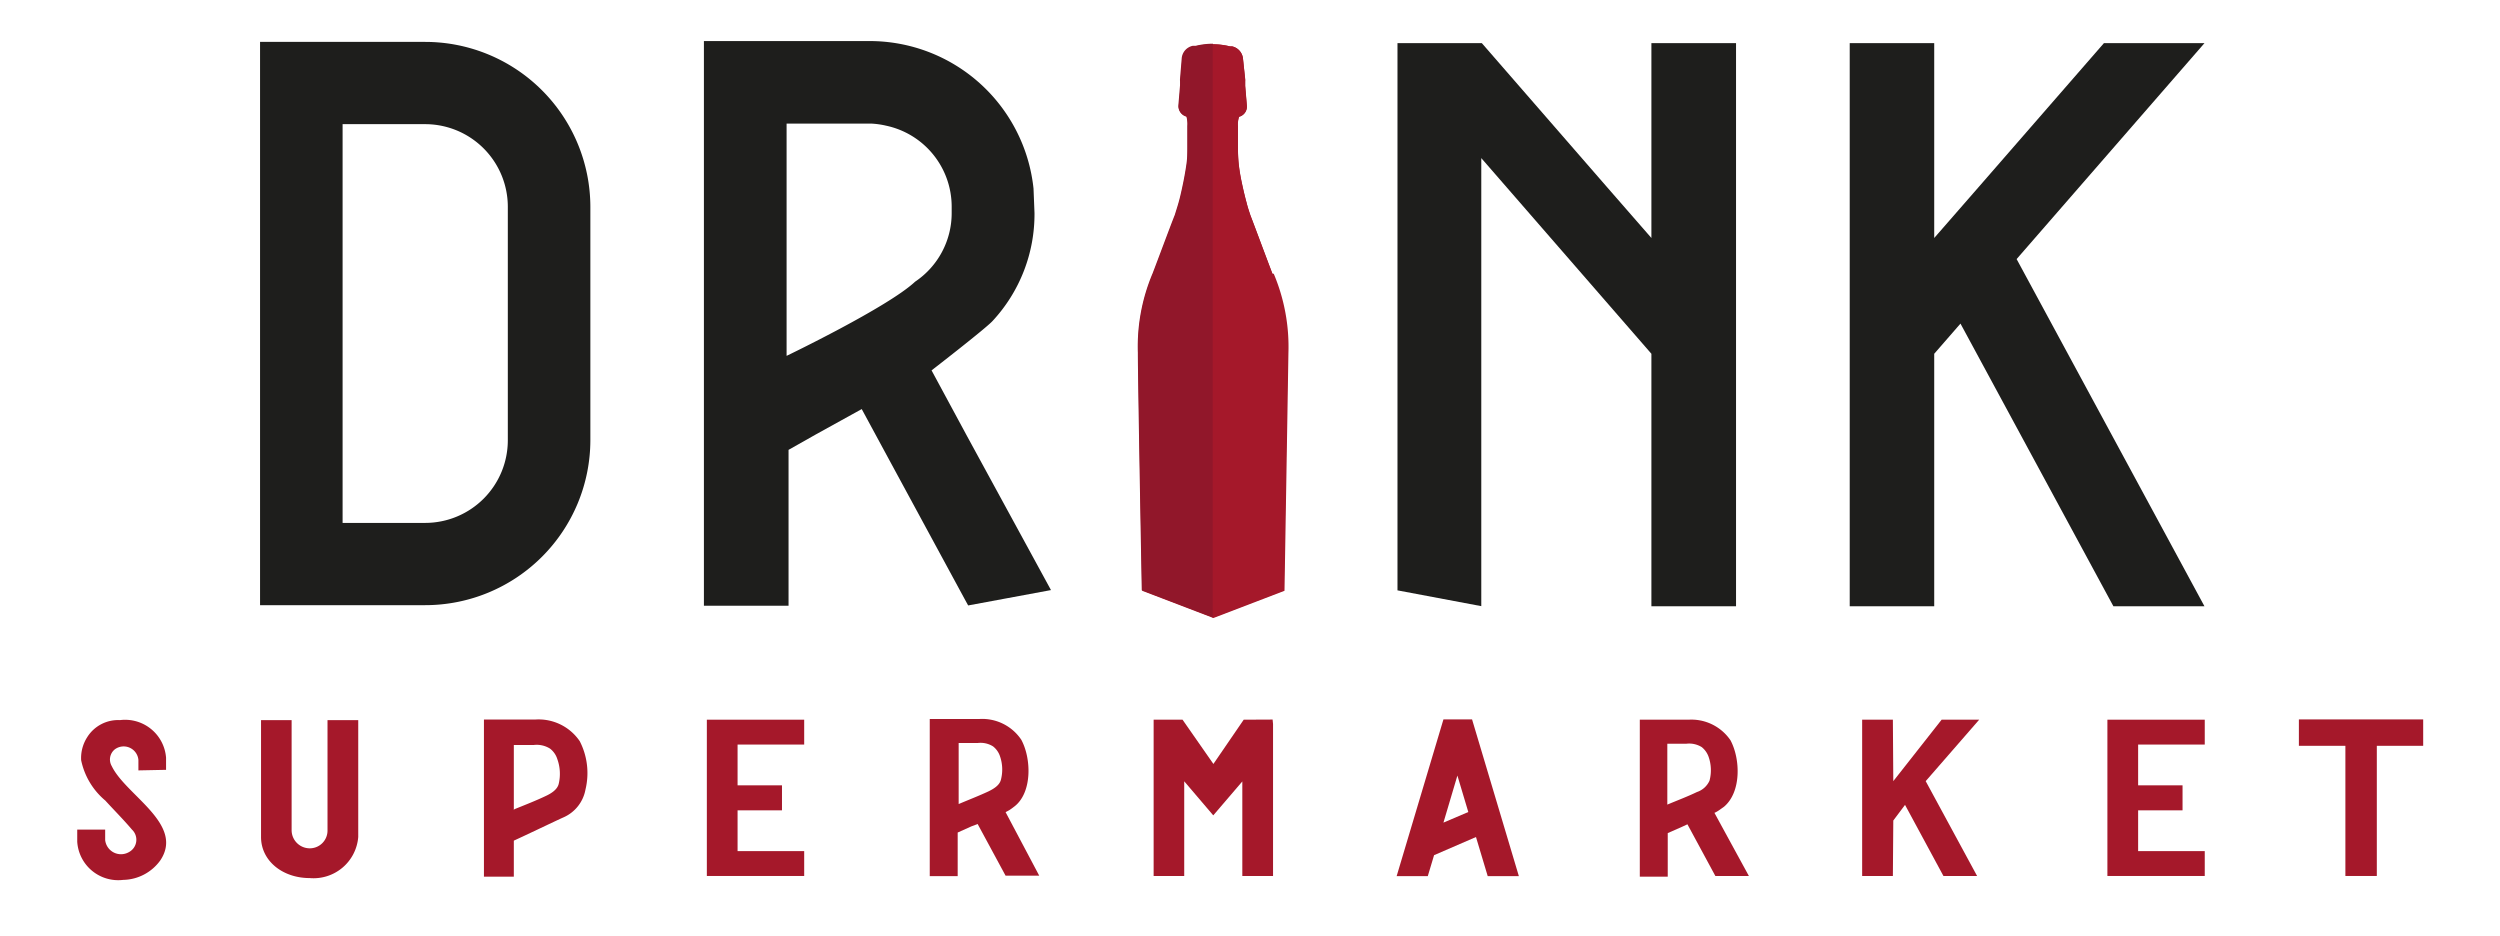 <svg id="Layer_1" data-name="Layer 1" xmlns="http://www.w3.org/2000/svg" viewBox="0 0 179 67"><defs><style>.cls-1{fill:#a5182a;}.cls-2{fill:#1e1e1c;}.cls-3{fill:#91172a;}</style></defs><path class="cls-1" d="M91.1,19.6h0c-.49-1.28-1.24-3.31-1.58-4.19-.1-.3-.2-.6-.27-.89-.13-.47-.24-.95-.34-1.42s-.17-.88-.22-1.32-.05-.85-.06-1.27,0-1,0-1.46a1.77,1.77,0,0,1,.08-.69.75.75,0,0,0,.56-.78l-.12-1.43,0-.31c0-.06,0-.11,0-.16L89,4.22a1,1,0,0,0-.79-.9l-.15,0a5.16,5.16,0,0,0-2.47,0l-.15,0a1,1,0,0,0-.79.9l-.12,1.46a.78.78,0,0,0,0,.16c0,.1,0,.21,0,.31l-.13,1.43a.75.75,0,0,0,.57.78,2,2,0,0,1,.07.69c0,.49,0,1,0,1.46s0,.84-.06,1.27-.14.88-.23,1.32-.21,1-.33,1.42c-.08.29-.18.59-.27.89-.35.88-1.1,2.91-1.59,4.19h0a13.46,13.46,0,0,0-1.06,5.7h0c0,2,.28,17,.28,17l5.1,1.95h0l5.09-1.95s.25-15,.28-17h0a13.45,13.45,0,0,0-1.05-5.7"/><path class="cls-1" d="M23.45,59.45a1.27,1.27,0,0,1-1.28,1.29,1.3,1.3,0,0,1-1.29-1.29V51.56H18.69v8.37c0,1.72,1.56,2.94,3.48,2.94a3.21,3.21,0,0,0,3.48-2.94V51.56h-2.2Z"/><polygon class="cls-1" points="50.61 62.72 57.58 62.72 57.58 60.94 52.81 60.94 52.81 58.02 55.99 58.02 55.99 56.23 52.81 56.23 52.81 53.31 57.58 53.31 57.58 51.53 50.61 51.53 50.61 62.72"/><polygon class="cls-1" points="91.12 51.52 89.05 51.53 86.88 54.7 84.67 51.53 82.6 51.53 82.6 62.72 84.79 62.72 84.79 55.94 86.87 58.38 88.95 55.95 88.95 62.72 91.15 62.72 91.15 51.84 91.12 51.53 91.12 51.52"/><path class="cls-1" d="M103.35,51.51,100,62.73h2.23l.45-1.5,3-1.3.84,2.8h2.23L105.4,51.51Zm0,7.39,1-3.37.78,2.61Z"/><polygon class="cls-1" points="139.02 51.53 135.56 55.93 135.53 51.53 133.33 51.53 133.33 62.72 135.53 62.72 135.56 58.75 136.4 57.63 139.15 62.72 141.56 62.72 137.88 55.93 141.71 51.53 139.02 51.53"/><polygon class="cls-1" points="150.89 62.72 157.86 62.72 157.86 60.94 153.09 60.94 153.09 58.02 156.27 58.02 156.27 56.23 153.09 56.23 153.09 53.31 157.86 53.31 157.86 51.53 150.89 51.53 150.89 62.72"/><polygon class="cls-2" points="157.84 3.09 150.64 3.09 141.63 13.44 138.49 17.04 138.49 3.09 132.44 3.09 132.44 43.41 138.49 43.41 138.49 30.94 138.49 25.33 140.37 23.17 151.32 43.41 157.84 43.41 144.39 18.55 157.84 3.09"/><path class="cls-2" d="M30.44,3H18.62V43.33H30.44A11.83,11.83,0,0,0,42.27,31.5V14.8A11.83,11.83,0,0,0,30.44,3m5.92,28.53a5.92,5.92,0,0,1-5.92,5.91H24.53V8.89h5.91a5.92,5.92,0,0,1,5.92,5.91Z"/><polygon class="cls-1" points="173.5 53.4 173.5 51.51 164.6 51.51 164.6 53.4 167.93 53.4 167.93 62.72 170.18 62.72 170.18 53.4 173.5 53.4"/><polygon class="cls-2" points="118.24 3.09 118.24 17.04 115.1 13.44 106.1 3.09 106.06 3.09 100.06 3.09 100.06 42.27 106.06 43.4 106.06 11.32 118.24 25.33 118.24 30.94 118.24 43.41 124.3 43.41 124.3 3.09 118.24 3.09"/><path class="cls-2" d="M69.27,31.28,66.7,26.52s3.88-3,4.37-3.54a11.24,11.24,0,0,0,3-7.73L74,13.5A11.8,11.8,0,0,0,62.23,2.94H50.4V43.37h6.06V32.21l2-1.13h0l3.24-1.79,1.91,3.53,5.42,10,.29.53,5.93-1.1ZM56.32,25.46V8.85H62.4A6,6,0,0,1,63.45,9a5.93,5.93,0,0,1,4.69,5.78v.48a5.91,5.91,0,0,1-2.62,4.91h0c-1.94,1.82-9.2,5.31-9.2,5.31"/><path class="cls-1" d="M122.78,58.19a2,2,0,0,0,.25-.14l.09-.06.14-.1.17-.12c1.26-1.05,1.19-3.43.47-4.77a3.39,3.39,0,0,0-3-1.47h-3.49V62.77h2V59.65l1-.44.41-.19,2,3.7h2.4s-2.47-4.52-2.47-4.53m-3.37-.55V53.25h1.37a1.71,1.71,0,0,1,1.09.24,1.54,1.54,0,0,1,.5.71,2.9,2.9,0,0,1,.06,1.7v0a1.51,1.51,0,0,1-.9.81c-.64.31-1.38.59-2.12.9"/><path class="cls-1" d="M72,58.15l.26-.14.09-.06.14-.1.17-.13c1.25-1,1.19-3.42.46-4.76a3.37,3.37,0,0,0-3-1.48H66.57V62.73h2V59.61l1-.45L70,59l2,3.7h2.41L72,58.15m-3.36-.55V53.2l1.36,0a1.68,1.68,0,0,1,1.1.24,1.49,1.49,0,0,1,.5.71,2.9,2.9,0,0,1,.06,1.7h0c-.11.4-.55.65-.9.82-.64.3-1.39.59-2.12.9"/><path class="cls-1" d="M40.33,58.53a2.7,2.7,0,0,0,1.59-2,5,5,0,0,0-.41-3.46,3.56,3.56,0,0,0-3.2-1.55H34.65V62.77h2.14V60.19c.67-.3,3.13-1.48,3.54-1.66M36.79,58V53.34h1.44a1.79,1.79,0,0,1,1.15.26,1.5,1.5,0,0,1,.52.74A3.12,3.12,0,0,1,40,56.14h0c-.11.42-.57.69-.94.86-.67.32-1.46.63-2.23.94"/><path class="cls-3" d="M85.55,3.28l-.15,0a1,1,0,0,0-.79.9l-.12,1.46a.78.78,0,0,0,0,.16l0,.31-.12,1.43a.75.75,0,0,0,.57.78,2,2,0,0,1,.07.69c0,.49,0,1,0,1.46s0,.85-.06,1.27-.14.88-.23,1.32-.21,1-.33,1.42c-.08.29-.18.59-.27.89-.35.88-1.1,2.91-1.59,4.19h0a13.46,13.46,0,0,0-1.06,5.7h0c0,2,.28,17,.28,17l5.1,1.95h0V3.13a5.13,5.13,0,0,0-1.24.15"/><path class="cls-1" d="M92.16,25.3h0a13.3,13.3,0,0,0-1.05-5.7h0c-.49-1.28-1.24-3.31-1.58-4.19-.1-.3-.2-.6-.27-.89-.13-.47-.24-.95-.34-1.42s-.17-.88-.22-1.32a10.9,10.9,0,0,1-.06-1.27c0-.49,0-1,0-1.46a1.77,1.77,0,0,1,.08-.69.75.75,0,0,0,.56-.78l-.12-1.43,0-.32a.77.77,0,0,0,0-.15L89,4.22a1,1,0,0,0-.79-.9l-.15,0a5.11,5.11,0,0,0-1.23-.15V44.22l5.09-1.95s.25-15,.28-17"/><path class="cls-1" d="M11.89,55.12l0-.87a2.94,2.94,0,0,0-3.3-2.69,2.61,2.61,0,0,0-2.35,1.23,2.76,2.76,0,0,0-.43,1.64,5.12,5.12,0,0,0,1.73,2.89c.63.69,1.3,1.36,1.91,2.08A1,1,0,0,1,9.25,61a1.14,1.14,0,0,1-1.72-.85l0-.75-2,0,0,.87A2.94,2.94,0,0,0,8.82,63a3.35,3.35,0,0,0,2.66-1.4C13.22,59,9,56.94,8,54.85a.93.93,0,0,1,.24-1.21,1.06,1.06,0,0,1,1.67.77l0,.75Z"/></svg>